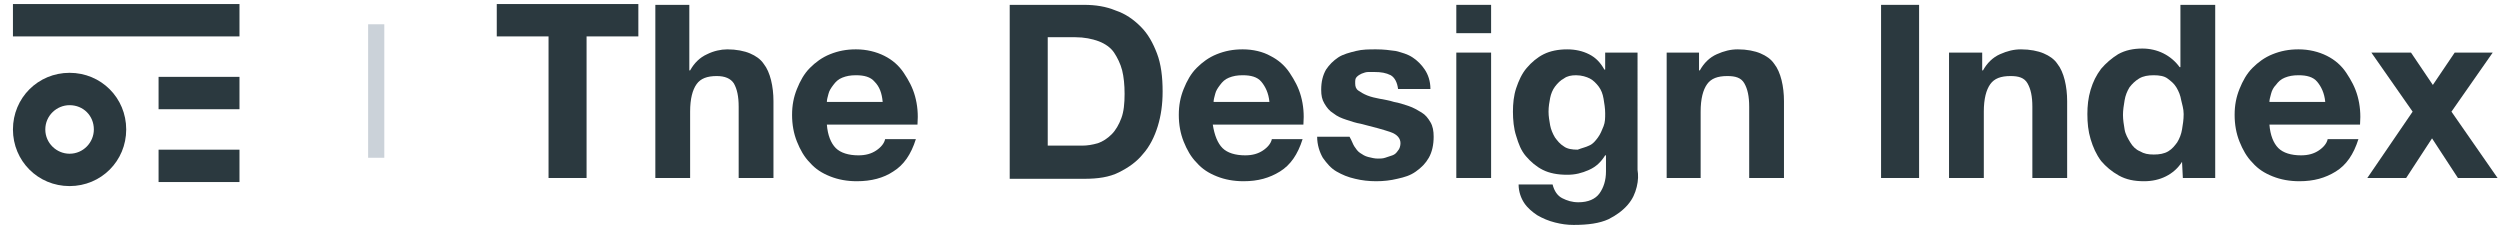 <?xml version="1.0" encoding="utf-8"?>
<!-- Generator: Adobe Illustrator 21.0.2, SVG Export Plug-In . SVG Version: 6.00 Build 0)  -->
<svg version="1.1" id="Layer_1" xmlns="http://www.w3.org/2000/svg" xmlns:xlink="http://www.w3.org/1999/xlink" x="0px" y="0px"
	 viewBox="0 0 309 28" style="enable-background:new 0 0 309 28;" xml:space="preserve">
<style type="text/css">
	.st0{fill:#2B393F;}
	.st1{fill:#CBD2D9;}
	.st2{enable-background:new    ;}
</style>
<g>
	<rect x="19.6" y="18.5" class="st0" width="10" height="4"/>
</g>
<g>
	<rect x="19.6" y="9.5" class="st0" width="10" height="4"/>
</g>
<g>
	<path class="st0" d="M8.6,9c-3.9,0-7,3.1-7,7s3.1,7,7,7s7-3.1,7-7S12.5,9,8.6,9z M8.6,19c-1.6,0-3-1.3-3-3s1.4-3,3-3
		c1.7,0,3,1.3,3,3C11.6,17.6,10.3,19,8.6,19z"/>
</g>
<g>
	<rect x="1.6" y="0.5" class="st0" width="28" height="4"/>
</g>
<title>Group 5</title>
<desc>Created with Sketch.</desc>
<g id="Line">
	<rect x="45.5" y="3" class="st1" width="2" height="16.5"/>
</g>
<g class="st2">
	<path class="st0" d="M61.4,4.5v-4h17.5v4h-6.4V22h-4.7V4.5H61.4z"/>
</g>
<g class="st2">
	<path class="st0" d="M85.2,0.6v8.1h0.1c0.5-0.9,1.2-1.6,2.1-2c0.8-0.4,1.7-0.6,2.5-0.6c1.1,0,2.1,0.2,2.8,0.5
		c0.7,0.3,1.3,0.7,1.7,1.3c0.4,0.5,0.7,1.2,0.9,2c0.2,0.8,0.3,1.7,0.3,2.6V22h-4.3v-8.8c0-1.3-0.2-2.2-0.6-2.9
		c-0.4-0.6-1.1-0.9-2.1-0.9c-1.2,0-2,0.3-2.5,1s-0.8,1.8-0.8,3.4V22H81V0.6H85.2z"/>
</g>
<g class="st2">
	<path class="st0" d="M103.3,18.3c0.6,0.6,1.6,0.9,2.8,0.9c0.9,0,1.6-0.2,2.2-0.6s1-0.9,1.1-1.4h3.8c-0.6,1.9-1.5,3.2-2.8,4
		c-1.2,0.8-2.7,1.2-4.5,1.2c-1.2,0-2.3-0.2-3.3-0.6s-1.8-0.9-2.5-1.7c-0.7-0.7-1.2-1.6-1.6-2.6s-0.6-2.1-0.6-3.3s0.2-2.2,0.6-3.2
		s0.9-1.9,1.6-2.6c0.7-0.7,1.5-1.3,2.5-1.7c1-0.4,2-0.6,3.2-0.6c1.3,0,2.5,0.3,3.5,0.8s1.8,1.2,2.4,2.1s1.1,1.8,1.4,2.9
		s0.4,2.2,0.3,3.5h-11.2C102.3,16.7,102.7,17.7,103.3,18.3z M108.1,10.1c-0.5-0.6-1.3-0.8-2.3-0.8c-0.7,0-1.2,0.1-1.7,0.3
		s-0.8,0.5-1.1,0.9s-0.5,0.7-0.6,1.1c-0.1,0.4-0.2,0.7-0.2,1h6.9C109,11.5,108.7,10.7,108.1,10.1z"/>
	<path class="st0" d="M134,0.6c1.4,0,2.7,0.2,3.9,0.7c1.2,0.4,2.2,1.1,3.1,2c0.9,0.9,1.5,2,2,3.3s0.7,2.9,0.7,4.7
		c0,1.6-0.2,3-0.6,4.3c-0.4,1.3-1,2.5-1.8,3.4c-0.8,1-1.8,1.7-3,2.3c-1.2,0.6-2.6,0.8-4.3,0.8h-9.2V0.6H134z M133.7,18
		c0.7,0,1.3-0.1,2-0.3c0.6-0.2,1.2-0.6,1.7-1.1s0.9-1.2,1.2-2s0.4-1.8,0.4-3c0-1.1-0.1-2.1-0.3-2.9s-0.6-1.6-1-2.2s-1.1-1.1-1.9-1.4
		s-1.8-0.5-2.9-0.5h-3.4V18H133.7z"/>
	<path class="st0" d="M151.1,18.3c0.6,0.6,1.6,0.9,2.8,0.9c0.9,0,1.6-0.2,2.2-0.6c0.6-0.4,1-0.9,1.1-1.4h3.8c-0.6,1.9-1.5,3.2-2.8,4
		s-2.7,1.2-4.5,1.2c-1.2,0-2.3-0.2-3.3-0.6s-1.8-0.9-2.5-1.7c-0.7-0.7-1.2-1.6-1.6-2.6c-0.4-1-0.6-2.1-0.6-3.3s0.2-2.2,0.6-3.2
		c0.4-1,0.9-1.9,1.6-2.6c0.7-0.7,1.5-1.3,2.5-1.7c1-0.4,2-0.6,3.2-0.6c1.3,0,2.5,0.3,3.4,0.8c1,0.5,1.8,1.2,2.4,2.1
		c0.6,0.9,1.1,1.8,1.4,2.9c0.3,1.1,0.4,2.2,0.3,3.5h-11.2C150.1,16.7,150.5,17.7,151.1,18.3z M155.9,10.1c-0.5-0.6-1.3-0.8-2.3-0.8
		c-0.7,0-1.2,0.1-1.7,0.3s-0.8,0.5-1.1,0.9s-0.5,0.7-0.6,1.1c-0.1,0.4-0.2,0.7-0.2,1h6.9C156.8,11.5,156.4,10.7,155.9,10.1z"/>
	<path class="st0" d="M167.4,18.1c0.2,0.3,0.4,0.6,0.7,0.8s0.6,0.4,1,0.5s0.8,0.2,1.2,0.2c0.3,0,0.6,0,0.9-0.1
		c0.3-0.1,0.6-0.2,0.9-0.3c0.3-0.1,0.5-0.3,0.7-0.6c0.2-0.2,0.3-0.6,0.3-0.9c0-0.6-0.4-1.1-1.3-1.4c-0.9-0.3-2-0.6-3.6-1
		c-0.6-0.1-1.2-0.3-1.8-0.5s-1.1-0.4-1.6-0.8c-0.5-0.3-0.8-0.7-1.1-1.2s-0.4-1-0.4-1.7c0-1,0.2-1.8,0.6-2.5c0.4-0.6,0.9-1.1,1.5-1.5
		s1.4-0.6,2.2-0.8c0.8-0.2,1.6-0.2,2.5-0.2s1.7,0.1,2.4,0.2c0.8,0.2,1.5,0.4,2.1,0.8s1.1,0.9,1.5,1.5s0.7,1.4,0.7,2.4h-4
		c-0.1-0.8-0.4-1.4-0.9-1.7c-0.6-0.3-1.2-0.4-2-0.4c-0.2,0-0.5,0-0.8,0s-0.5,0.1-0.8,0.2c-0.2,0.1-0.4,0.2-0.6,0.4
		c-0.2,0.2-0.2,0.4-0.2,0.8c0,0.4,0.1,0.7,0.4,0.9s0.6,0.4,1.1,0.6c0.5,0.2,1,0.3,1.5,0.4s1.2,0.2,1.8,0.4c0.6,0.1,1.2,0.3,1.8,0.5
		s1.1,0.5,1.6,0.8s0.8,0.7,1.1,1.2s0.4,1.1,0.4,1.8c0,1-0.2,1.9-0.6,2.6s-0.9,1.2-1.6,1.7s-1.4,0.7-2.3,0.9
		c-0.8,0.2-1.7,0.3-2.6,0.3c-0.9,0-1.8-0.1-2.6-0.3c-0.9-0.2-1.6-0.5-2.3-0.9s-1.2-1-1.7-1.7c-0.4-0.7-0.7-1.6-0.7-2.6h4
		C167.1,17.4,167.2,17.8,167.4,18.1z"/>
	<path class="st0" d="M180,4.1V0.6h4.3v3.5H180z M184.3,6.5V22H180V6.5H184.3z"/>
	<path class="st0" d="M202.3,23.1c-0.2,0.8-0.5,1.5-1.1,2.2s-1.4,1.3-2.4,1.8c-1.1,0.5-2.5,0.7-4.3,0.7c-0.8,0-1.5-0.1-2.3-0.3
		c-0.8-0.2-1.5-0.5-2.2-0.9c-0.6-0.4-1.2-0.9-1.6-1.5c-0.4-0.6-0.7-1.4-0.7-2.3h4.2c0.2,0.8,0.6,1.4,1.2,1.7c0.6,0.3,1.2,0.5,2,0.5
		c1.2,0,2.1-0.4,2.6-1.1s0.8-1.6,0.8-2.7v-2h-0.1c-0.5,0.8-1.1,1.4-2,1.8s-1.7,0.6-2.7,0.6c-1.2,0-2.2-0.2-3-0.6s-1.5-1-2.1-1.7
		s-0.9-1.5-1.2-2.5c-0.3-0.9-0.4-2-0.4-3s0.1-2,0.4-2.9c0.3-0.9,0.7-1.8,1.3-2.5s1.3-1.3,2.1-1.7c0.8-0.4,1.8-0.6,2.9-0.6
		c1,0,1.9,0.2,2.7,0.6s1.4,1,1.9,1.9h0.1V6.5h4V21C202.5,21.6,202.5,22.3,202.3,23.1z M196.4,18c0.5-0.2,0.8-0.6,1.1-1
		s0.5-0.9,0.7-1.4s0.2-1,0.2-1.6s-0.1-1.2-0.2-1.8c-0.1-0.6-0.3-1.1-0.6-1.5s-0.7-0.8-1.1-1s-1-0.4-1.7-0.4c-0.6,0-1.1,0.1-1.5,0.4
		c-0.4,0.2-0.8,0.6-1.1,1s-0.5,0.9-0.6,1.4s-0.2,1.1-0.2,1.7c0,0.6,0.1,1.1,0.2,1.7c0.1,0.5,0.3,1,0.6,1.5c0.3,0.4,0.6,0.8,1.1,1.1
		c0.4,0.3,1,0.4,1.7,0.4C195.5,18.3,196,18.2,196.4,18z"/>
	<path class="st0" d="M210,6.5v2.2h0.1c0.5-0.9,1.2-1.6,2.1-2c0.9-0.4,1.7-0.6,2.6-0.6c1.1,0,2.1,0.2,2.8,0.5s1.3,0.7,1.7,1.3
		c0.4,0.5,0.7,1.2,0.9,2s0.3,1.7,0.3,2.6V22h-4.3v-8.8c0-1.3-0.2-2.2-0.6-2.9s-1.1-0.9-2.1-0.9c-1.2,0-2,0.3-2.5,1s-0.8,1.8-0.8,3.4
		V22H206V6.5H210z"/>
	<path class="st0" d="M237.2,0.6V22h-4.7V0.6H237.2z"/>
	<path class="st0" d="M245,6.5v2.2h0.1c0.5-0.9,1.2-1.6,2.1-2c0.9-0.4,1.7-0.6,2.6-0.6c1.1,0,2.1,0.2,2.8,0.5s1.3,0.7,1.7,1.3
		c0.4,0.5,0.7,1.2,0.9,2s0.3,1.7,0.3,2.6V22h-4.3v-8.8c0-1.3-0.2-2.2-0.6-2.9s-1.1-0.9-2.1-0.9c-1.2,0-2,0.3-2.5,1s-0.8,1.8-0.8,3.4
		V22h-4.3V6.5H245z"/>
	<path class="st0" d="M269.7,20c-0.5,0.8-1.2,1.4-2,1.8s-1.7,0.6-2.7,0.6c-1.2,0-2.2-0.2-3.1-0.7s-1.6-1.1-2.2-1.8
		c-0.6-0.8-1-1.7-1.3-2.7s-0.4-2-0.4-3.1c0-1,0.1-2,0.4-3s0.7-1.8,1.3-2.6c0.6-0.7,1.3-1.3,2.1-1.8c0.9-0.5,1.9-0.7,3-0.7
		c0.9,0,1.8,0.2,2.6,0.6c0.8,0.4,1.5,1,2,1.7h0.1V0.6h4.3V22h-4L269.7,20L269.7,20z M269.6,12.4c-0.1-0.6-0.3-1.1-0.6-1.6
		s-0.7-0.8-1.1-1.1s-1-0.4-1.7-0.4s-1.3,0.1-1.8,0.4c-0.5,0.3-0.9,0.7-1.2,1.1c-0.3,0.5-0.5,1-0.6,1.6s-0.2,1.2-0.2,1.8
		s0.1,1.2,0.2,1.8s0.4,1.1,0.7,1.6c0.3,0.5,0.7,0.9,1.2,1.1c0.5,0.3,1,0.4,1.7,0.4s1.3-0.1,1.8-0.4s0.8-0.7,1.1-1.1
		c0.3-0.5,0.5-1,0.6-1.6s0.2-1.2,0.2-1.9S269.7,12.9,269.6,12.4z"/>
	<path class="st0" d="M281.6,18.3c0.6,0.6,1.6,0.9,2.8,0.9c0.9,0,1.6-0.2,2.2-0.6s1-0.9,1.1-1.4h3.8c-0.6,1.9-1.5,3.2-2.8,4
		s-2.7,1.2-4.5,1.2c-1.2,0-2.3-0.2-3.3-0.6s-1.8-0.9-2.5-1.7c-0.7-0.7-1.2-1.6-1.6-2.6s-0.6-2.1-0.6-3.3s0.2-2.2,0.6-3.2
		s0.9-1.9,1.6-2.6c0.7-0.7,1.5-1.3,2.5-1.7c1-0.4,2-0.6,3.2-0.6c1.3,0,2.5,0.3,3.5,0.8s1.8,1.2,2.4,2.1s1.1,1.8,1.4,2.9
		s0.4,2.2,0.3,3.5h-11.2C280.6,16.7,281,17.7,281.6,18.3z M286.4,10.1c-0.5-0.6-1.3-0.8-2.3-0.8c-0.7,0-1.2,0.1-1.7,0.3
		s-0.8,0.5-1.1,0.9c-0.3,0.3-0.5,0.7-0.6,1.1c-0.1,0.4-0.2,0.7-0.2,1h6.9C287.3,11.5,286.9,10.7,286.4,10.1z"/>
	<path class="st0" d="M293.1,6.5h4.9l2.7,4l2.7-4h4.7l-5.1,7.3l5.7,8.2h-4.9l-3.2-4.9l-3.2,4.9h-4.8l5.6-8.2L293.1,6.5z"/>
</g>
</svg>
